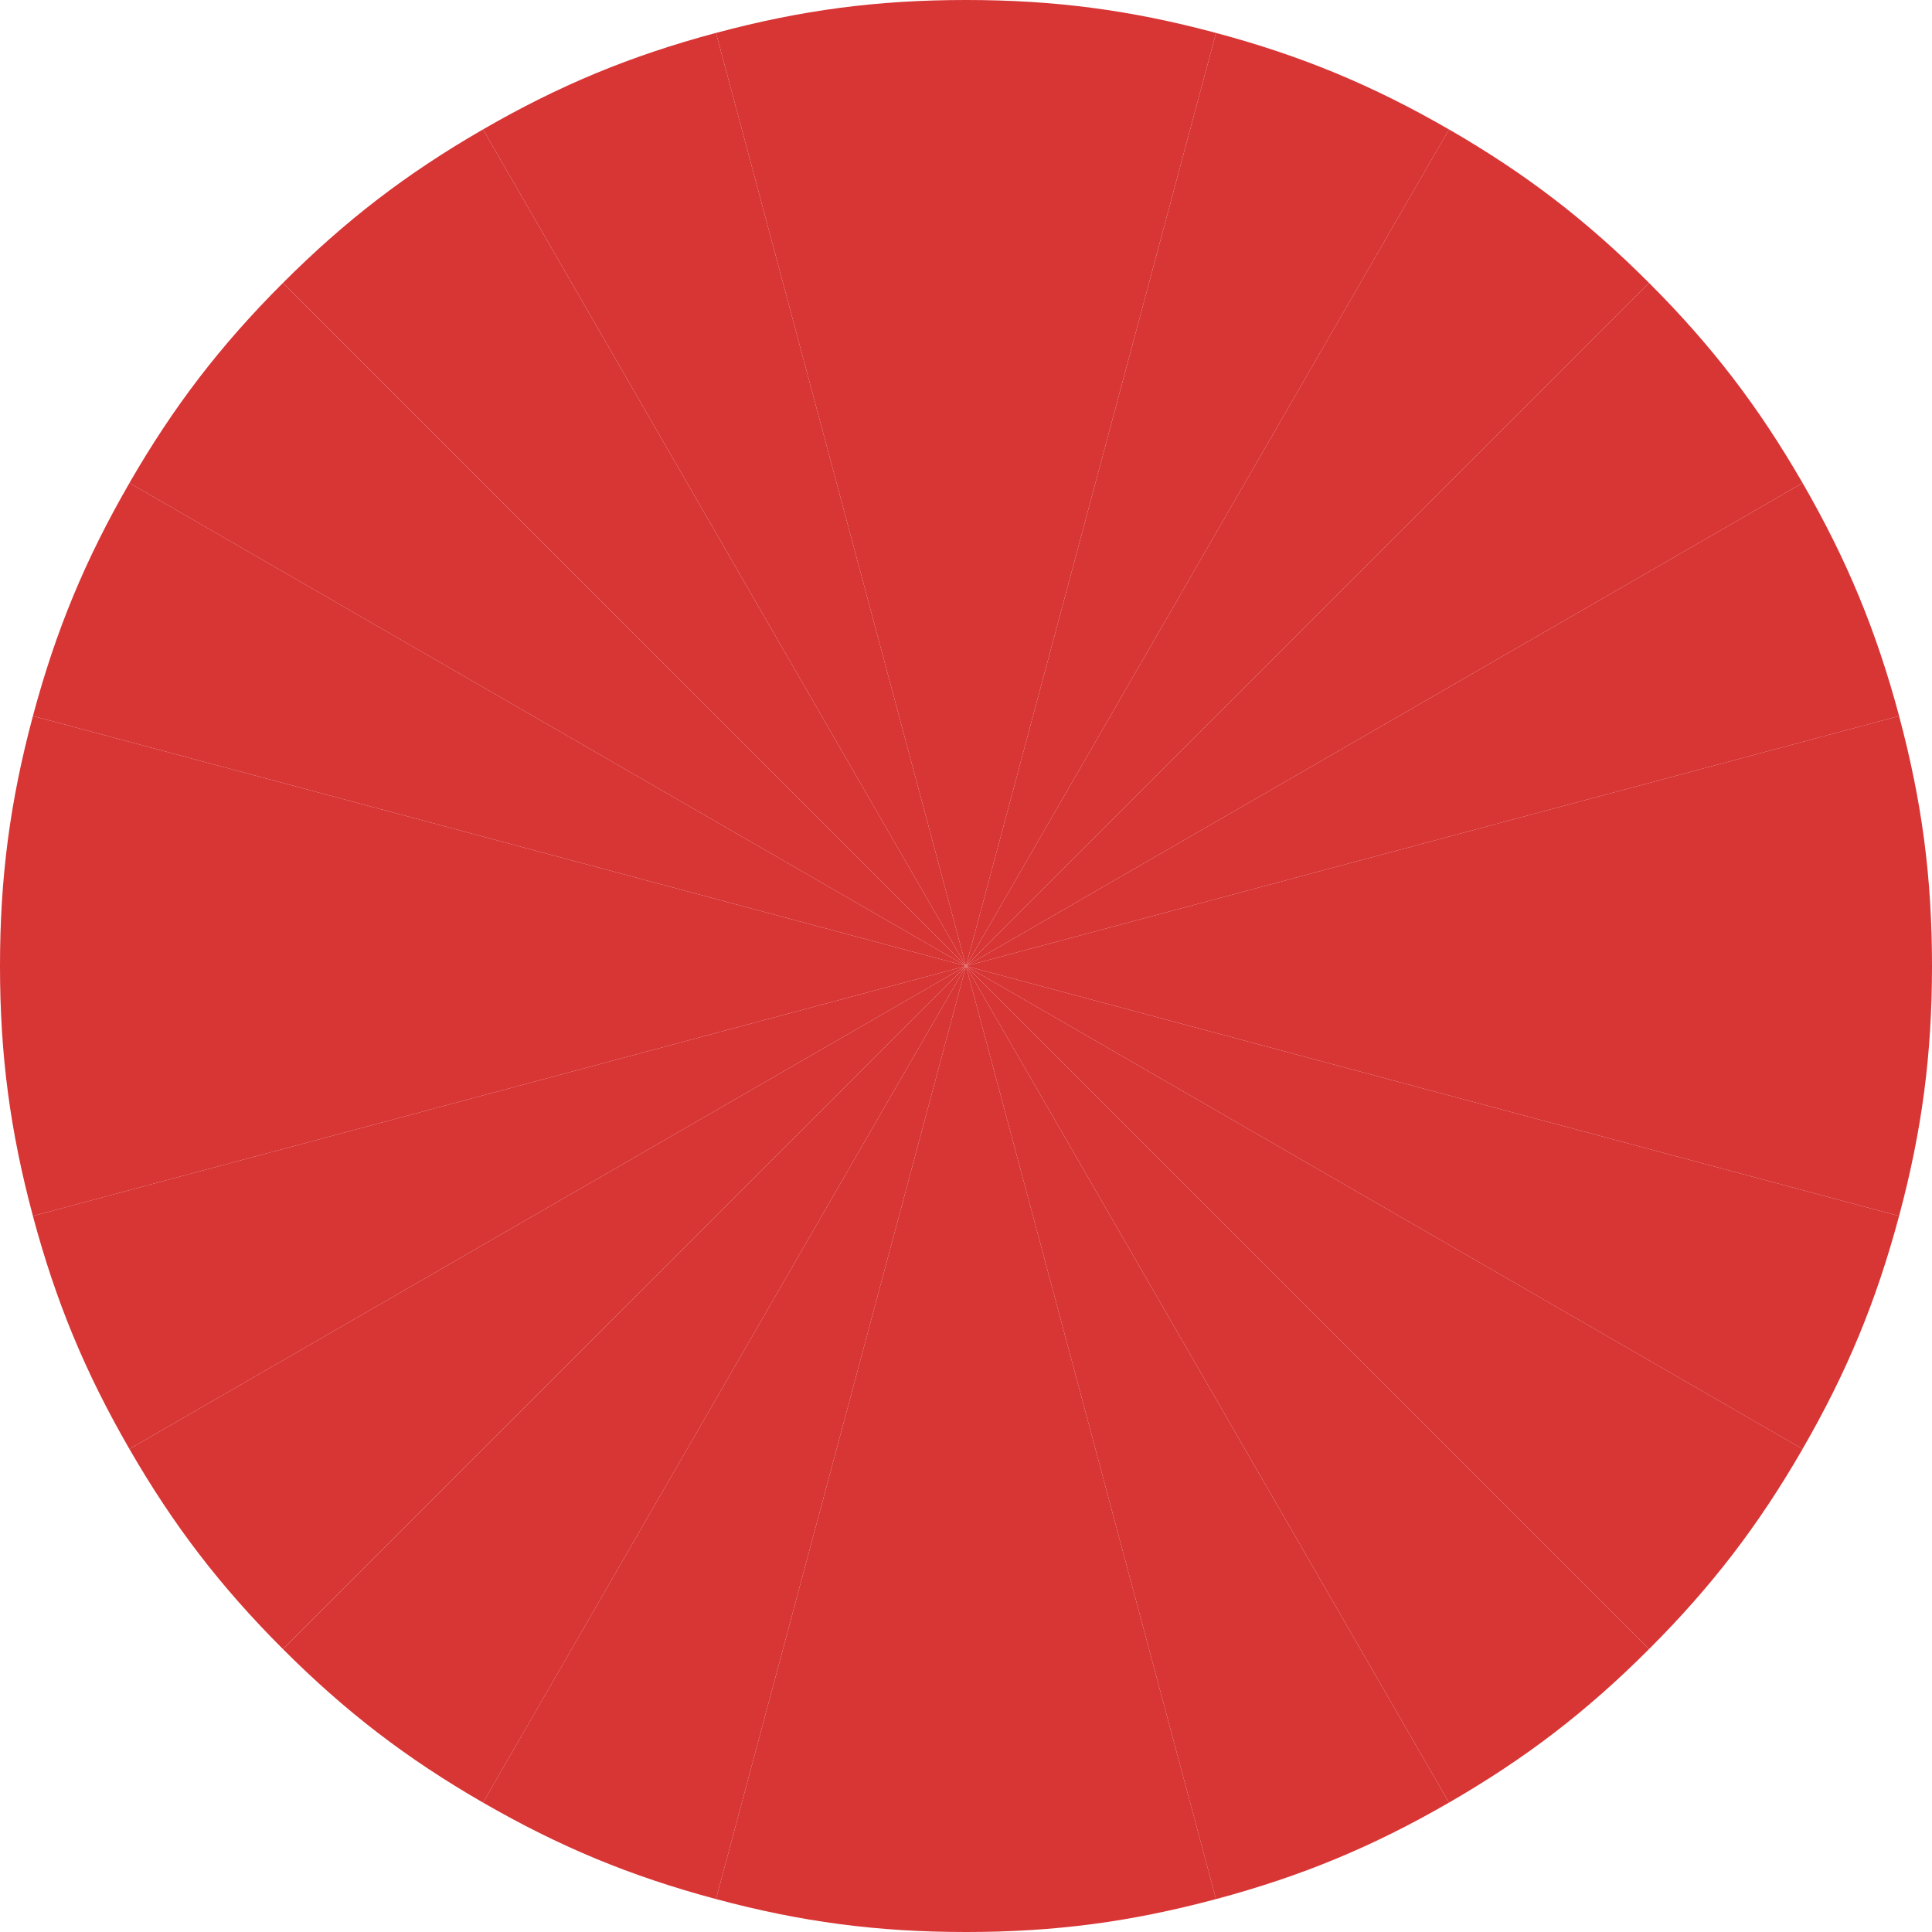 <?xml version="1.0" encoding="utf-8"?>
<!-- Generator: Adobe Illustrator 26.0.0, SVG Export Plug-In . SVG Version: 6.00 Build 0)  -->
<svg version="1.1" id="Layer_1" xmlns="http://www.w3.org/2000/svg" xmlns:xlink="http://www.w3.org/1999/xlink" x="0px" y="0px"
	 viewBox="0 0 500 500" style="enable-background:new 0 0 500 500;" xml:space="preserve">
<style type="text/css">
	.st0{fill:#606060;}
	.st1{fill:#BFBFBF;}
	.st2{fill:#202020;}
	.st3{fill:#9F9F9F;}
	.st4{fill:#404040;}
	.st5{fill:#808080;}
	.st6{fill:#DFDFDF;}
	.st7{fill:#D83535;}
</style>
<g>
	<g>
		<g>
			<path class="st7" d="M250,250L185.3,8.52C207.43,2.59,227.08,0,250,0V250z"/>
		</g>
	</g>
	<g>
		<g>
			<path class="st7" d="M250,250L125,33.49c19.85-11.46,38.16-19.04,60.3-24.98L250,250z"/>
		</g>
	</g>
	<g>
		<g>
			<path class="st7" d="M250,250L73.22,73.22C89.43,57.02,105.15,44.95,125,33.49L250,250z"/>
		</g>
	</g>
	<g>
		<g>
			<path class="st7" d="M250,250L33.49,125c11.46-19.85,23.52-35.57,39.73-51.78L250,250z"/>
		</g>
	</g>
	<g>
		<g>
			<path class="st7" d="M250,250L8.52,185.3c5.93-22.14,13.52-40.45,24.98-60.3L250,250z"/>
		</g>
	</g>
	<g>
		<g>
			<path class="st7" d="M250,250H0c0-22.92,2.59-42.57,8.52-64.7L250,250z"/>
		</g>
	</g>
	<g>
		<g>
			<path class="st7" d="M250,250L8.52,314.7C2.59,292.57,0,272.92,0,250H250z"/>
		</g>
	</g>
	<g>
		<g>
			<path class="st7" d="M250,250L33.49,375c-11.46-19.85-19.04-38.16-24.98-60.3L250,250z"/>
		</g>
	</g>
	<g>
		<g>
			<path class="st7" d="M250,250L73.22,426.78C57.02,410.57,44.95,394.85,33.49,375L250,250z"/>
		</g>
	</g>
	<g>
		<g>
			<path class="st7" d="M250,250L125,466.51c-19.85-11.46-35.57-23.52-51.78-39.73L250,250z"/>
		</g>
	</g>
	<g>
		<g>
			<path class="st7" d="M250,250l-64.7,241.48c-22.14-5.93-40.45-13.52-60.3-24.98L250,250z"/>
		</g>
	</g>
	<g>
		<g>
			<path class="st7" d="M250,250v250c-22.92,0-42.57-2.59-64.7-8.52L250,250z"/>
		</g>
	</g>
	<g>
		<g>
			<path class="st7" d="M250,250l64.7,241.48c-22.14,5.93-41.78,8.52-64.7,8.52V250z"/>
		</g>
	</g>
	<g>
		<g>
			<path class="st7" d="M250,250l125,216.51c-19.85,11.46-38.16,19.04-60.3,24.98L250,250z"/>
		</g>
	</g>
	<g>
		<g>
			<path class="st7" d="M250,250l176.78,176.78c-16.21,16.21-31.93,28.27-51.78,39.73L250,250z"/>
		</g>
	</g>
	<g>
		<g>
			<path class="st7" d="M250,250l216.51,125c-11.46,19.85-23.52,35.57-39.73,51.78L250,250z"/>
		</g>
	</g>
	<g>
		<g>
			<path class="st7" d="M250,250l241.48,64.7c-5.93,22.14-13.52,40.45-24.98,60.3L250,250z"/>
		</g>
	</g>
	<g>
		<g>
			<path class="st7" d="M250,250h250c0,22.92-2.59,42.57-8.52,64.7L250,250z"/>
		</g>
	</g>
	<g>
		<g>
			<path class="st7" d="M250,250l241.48-64.7c5.93,22.14,8.52,41.78,8.52,64.7H250z"/>
		</g>
	</g>
	<g>
		<g>
			<path class="st7" d="M250,250l216.51-125c11.46,19.85,19.04,38.16,24.98,60.3L250,250z"/>
		</g>
	</g>
	<g>
		<g>
			<path class="st7" d="M250,250L426.78,73.22c16.21,16.21,28.27,31.93,39.73,51.78L250,250z"/>
		</g>
	</g>
	<g>
		<g>
			<path class="st7" d="M250,250L375,33.49c19.85,11.46,35.57,23.52,51.78,39.73L250,250z"/>
		</g>
	</g>
	<g>
		<g>
			<path class="st7" d="M250,250L314.7,8.52c22.14,5.93,40.45,13.52,60.3,24.98L250,250z"/>
		</g>
	</g>
	<g>
		<g>
			<path class="st7" d="M250,250V0c22.92,0,42.57,2.59,64.7,8.52L250,250z"/>
		</g>
	</g>
</g>
</svg>
